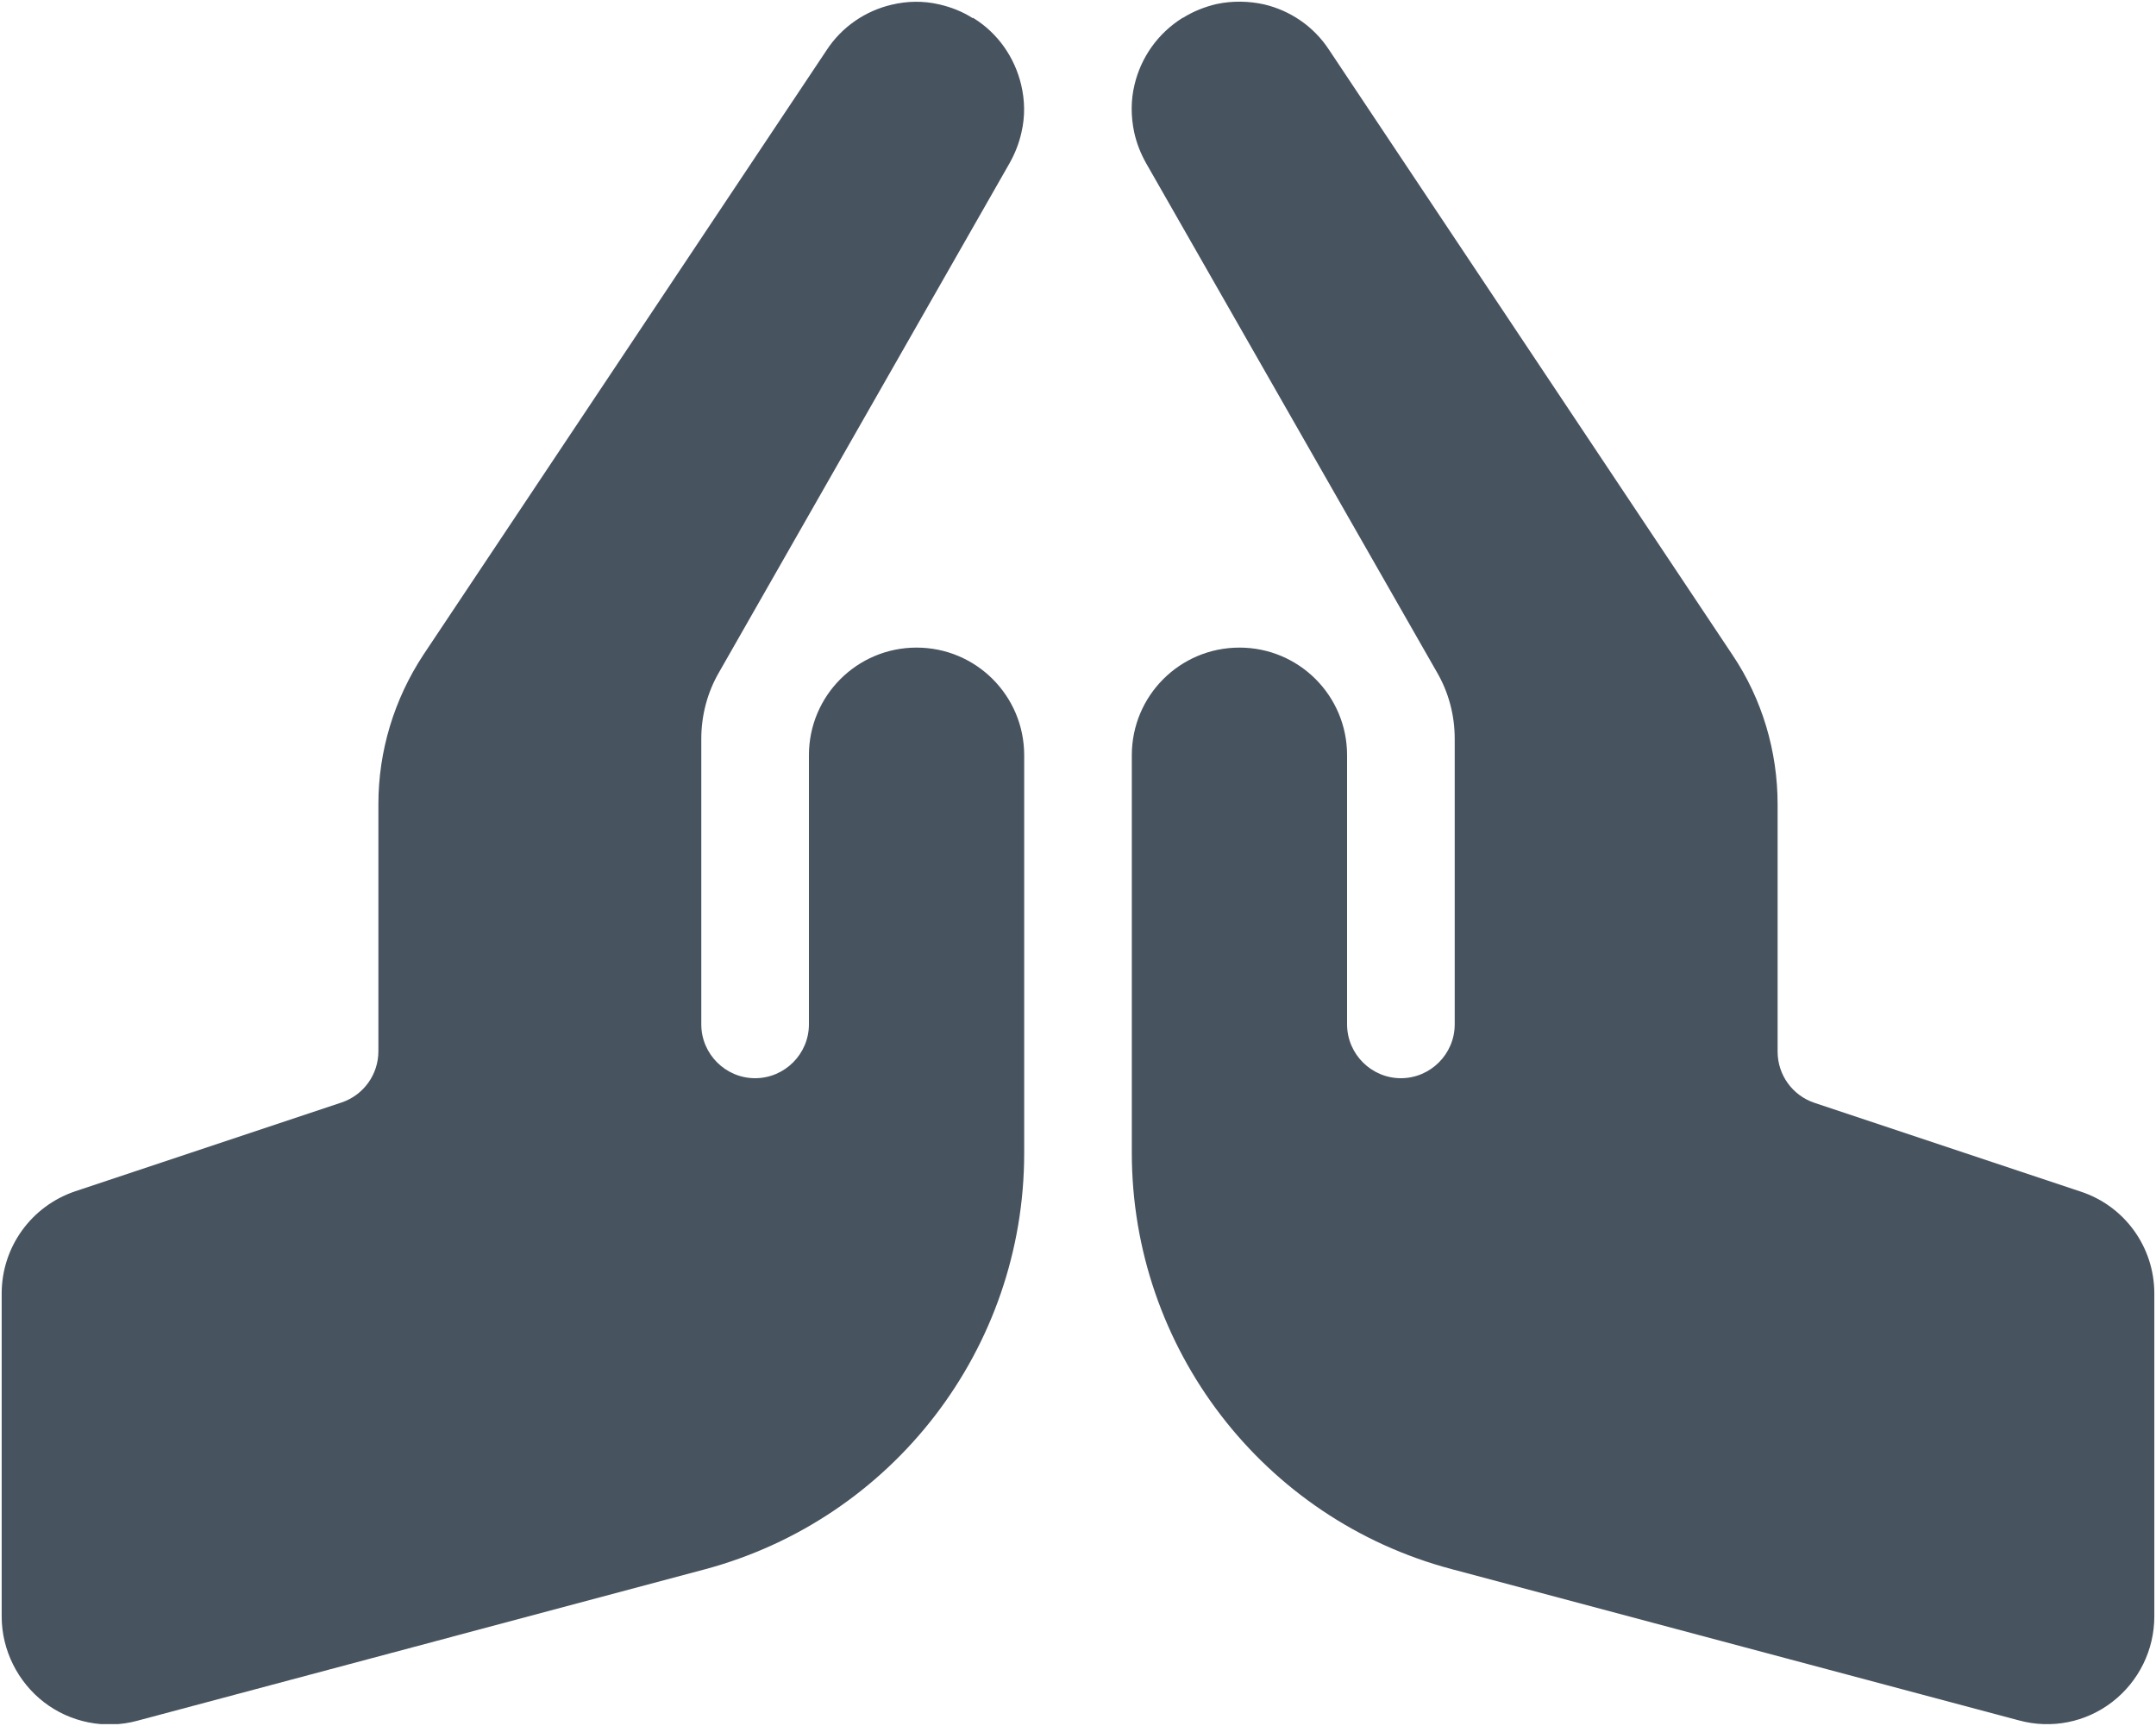 <svg width="641" height="513" viewBox="0 0 641 513" fill="none" xmlns="http://www.w3.org/2000/svg">
<g clip-path="url(#clip0_104_1598)">
<path d="M351.7 5.3C354.9 3.3 358.3 2 361.7 1.2C366.4 0.2 371.3 0.3 375.8 1.3C383.5 3.1 390.6 7.8 395.2 14.9L515.1 194.7C523.9 207.8 528.5 223.3 528.5 239.1V312.6C528.5 319.5 532.9 325.6 539.4 327.8L618.6 354.2C631.7 358.5 640.5 370.7 640.5 384.5V480.5C640.5 490.4 635.9 499.8 628 505.9C620.1 512 609.9 514 600.3 511.4L431.5 466.4C375.5 451.5 336.5 400.7 336.5 342.7V224.5C336.5 206.8 350.8 192.5 368.5 192.5C386.2 192.5 400.5 206.8 400.5 224.5V304.5C400.5 313.3 407.7 320.5 416.5 320.5C425.3 320.5 432.5 313.3 432.5 304.5V219.6C432.5 212.6 430.7 205.8 427.2 199.8L340.8 48.6C339.1 45.6 337.9 42.5 337.2 39.3C336.2 34.6 336.2 29.7 337.3 25.2C339.2 17.2 344.1 10 351.6 5.3H351.7ZM289.3 5.3C296.8 9.9 301.7 17.2 303.6 25.2C304.7 29.8 304.8 34.6 303.7 39.3C303 42.5 301.8 45.6 300.1 48.6L213.8 199.8C210.3 205.8 208.5 212.7 208.5 219.6V304.5C208.5 313.3 215.7 320.5 224.5 320.5C233.3 320.5 240.5 313.3 240.5 304.5V224.5C240.5 206.8 254.8 192.5 272.5 192.5C290.2 192.5 304.5 206.8 304.5 224.5V342.8C304.5 400.8 265.5 451.5 209.5 466.5L40.8 511.5C31.2 514.1 20.9 512 13.1 506C5.3 500 0.5 490.5 0.5 480.5V384.5C0.5 370.7 9.3 358.5 22.4 354.1L101.6 327.7C108.1 325.5 112.5 319.4 112.5 312.5V239C112.5 223.2 117.2 207.8 125.9 194.6L245.7 15C250.3 7.9 257.4 3.2 265.1 1.4C269.7 0.3 274.5 0.2 279.2 1.3C282.7 2.1 286.1 3.4 289.2 5.4L289.3 5.3Z" fill="#47535F"/>
</g>
<defs>
<clipPath id="clip0_104_1598">
<rect width="640" height="512" fill="white" transform="translate(0.5 0.5)"/>
</clipPath>
</defs>
</svg>

